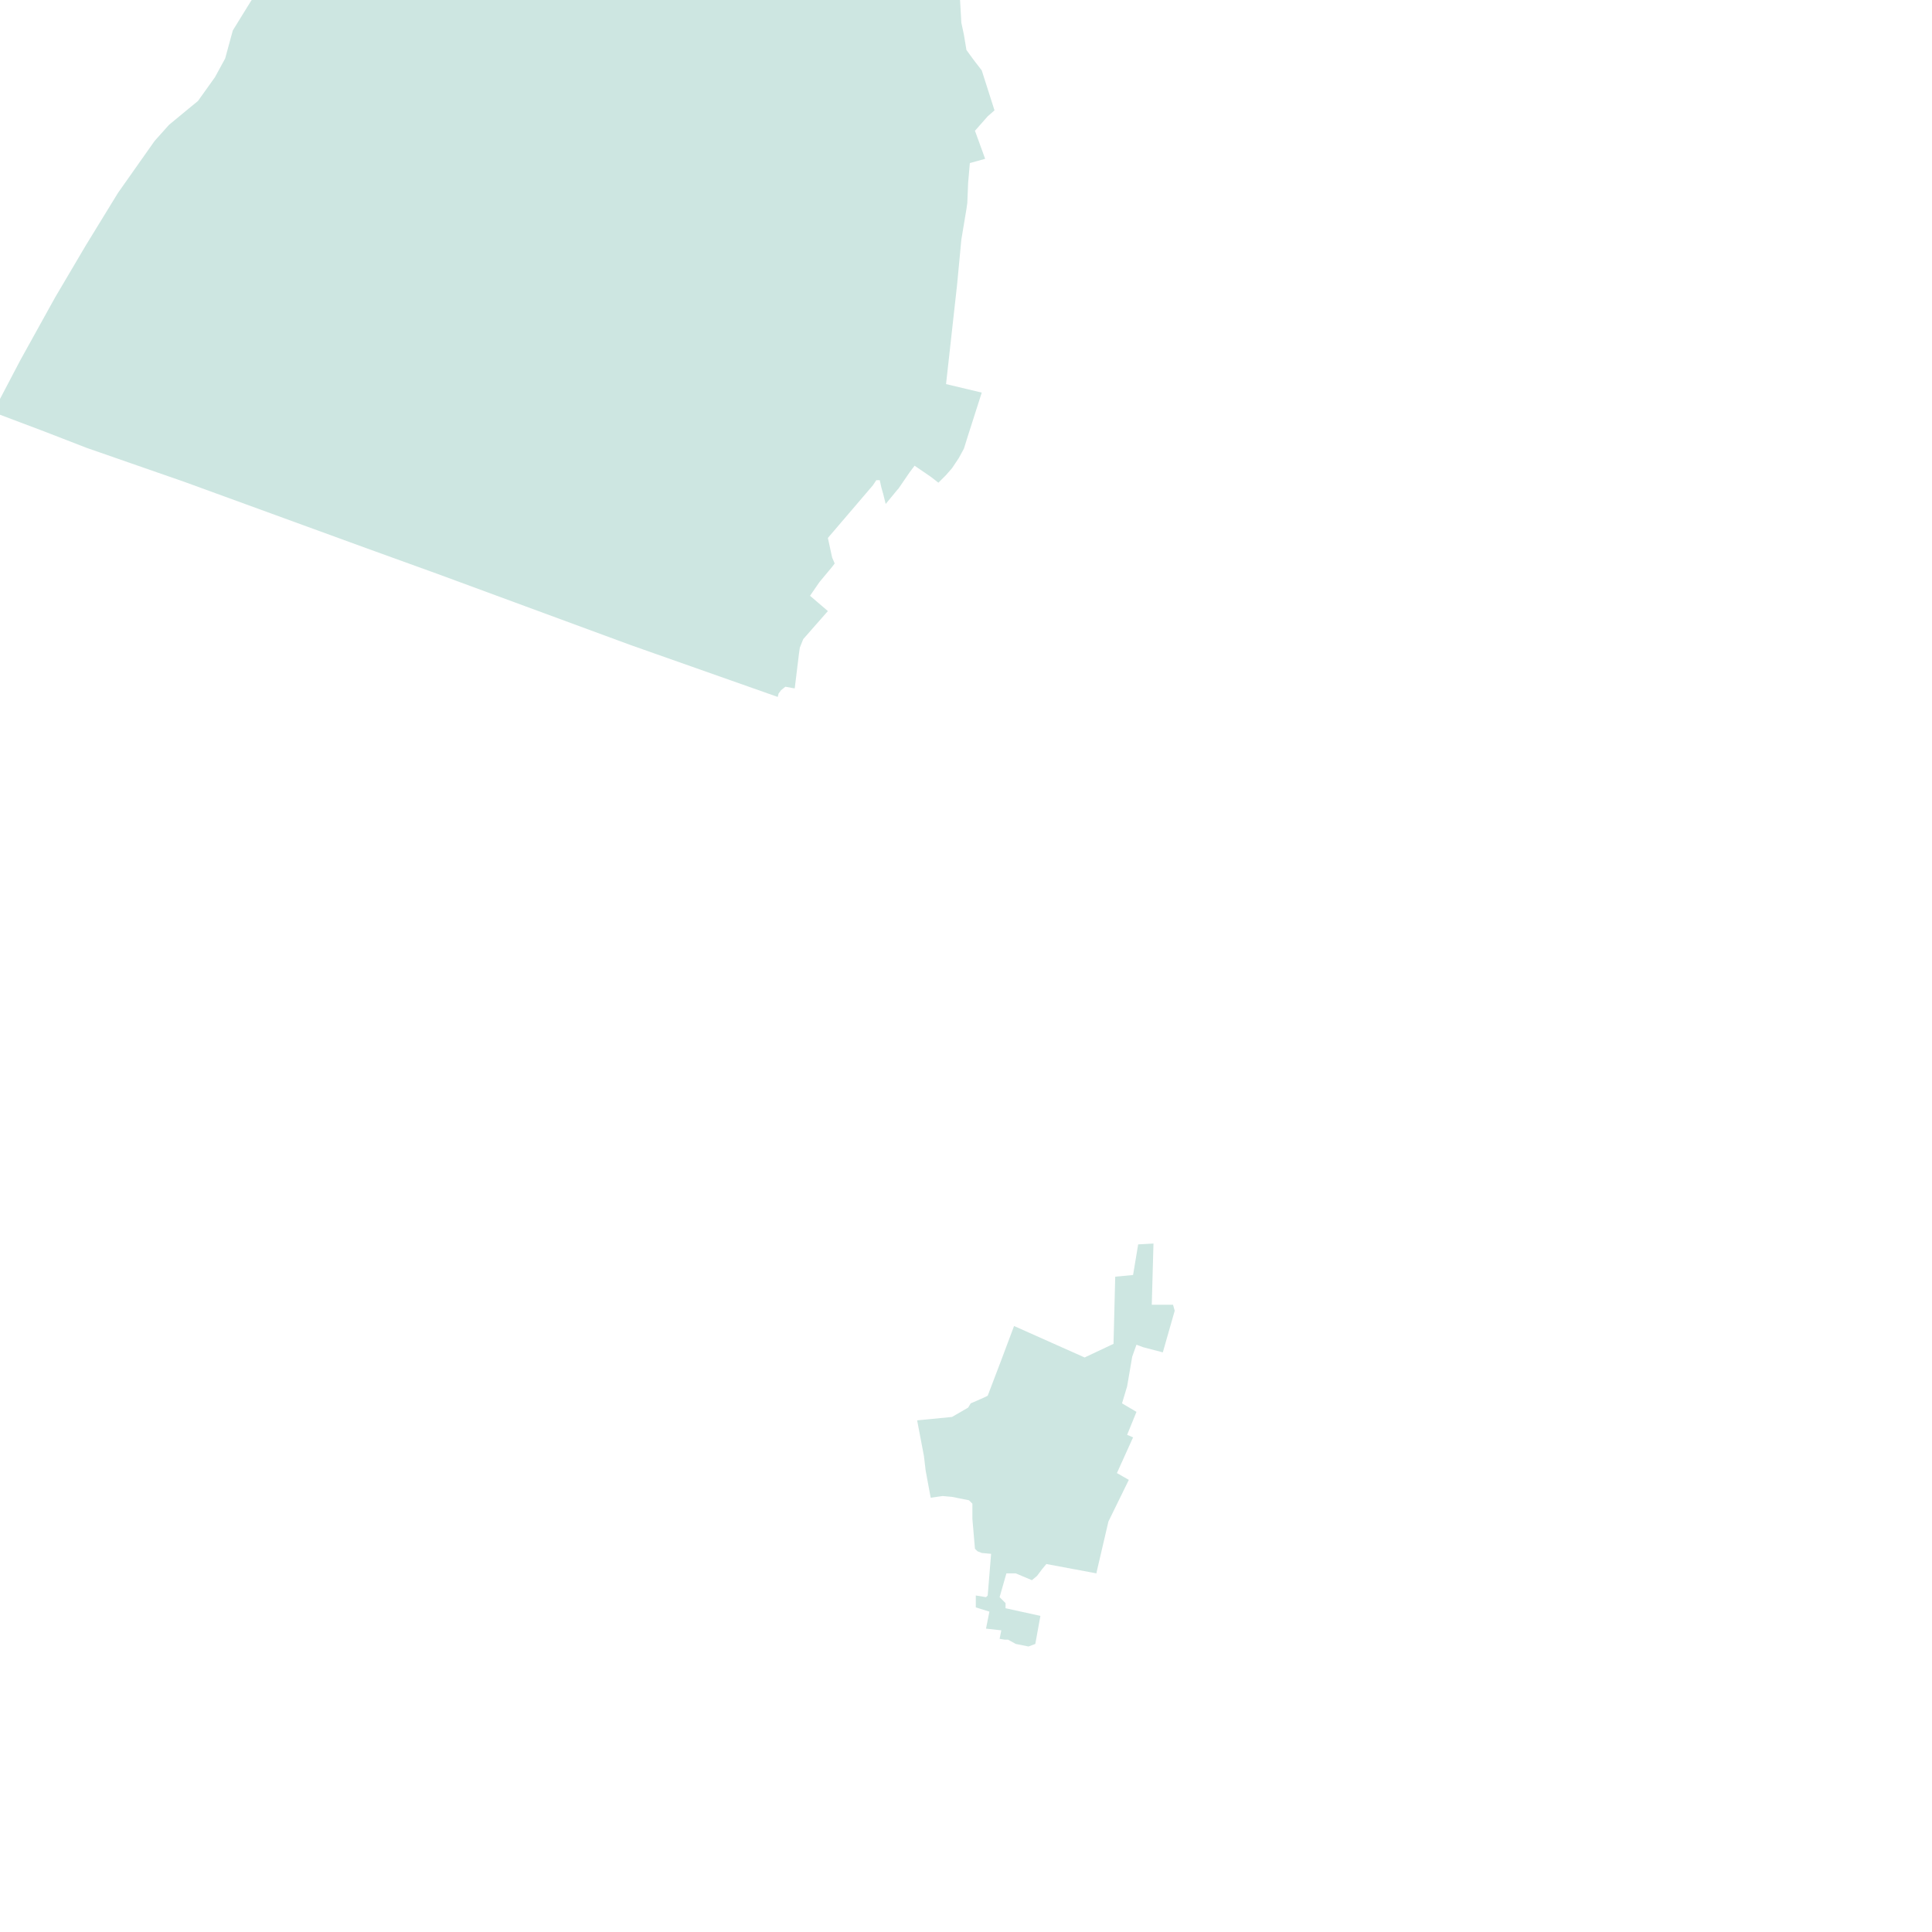 <?xml version="1.0" encoding="utf-8" standalone="no"?>
<!-- Creator: ESRI ArcMap 10.0.0.2414 -->
<!DOCTYPE svg PUBLIC "-//W3C//DTD SVG 1.1//EN"  "http://www.w3.org/Graphics/SVG/1.1/DTD/svg11.dtd">
<svg width="595.502pt" height="595.502pt" viewBox="25 148.378 545.502 545.502" enable-background="new 25 148.378 545.502 545.502"
	version="1.1" xmlns="http://www.w3.org/2000/svg" xmlns:xlink="http://www.w3.org/1999/xlink" >
	<g id="Couches">
		<g id="reservoirs">
			<path clip-path="url(#SVG_CP_2)" fill-opacity="0.2" fill="#07866D" fill-rule="evenodd" stroke="none" stroke-width="" stra="1.44" stroke-miterlimit="10" stroke-linecap="round" stroke-linejoin="round" d="
				M356.685,518.455L353.325,530.216L347.804,528.776L345.884,528.056L344.684,531.417L343.244,539.818L
				341.803,544.618L345.884,547.018L343.244,553.499L344.924,554.219L340.363,564.3L343.724,566.22L
				337.963,577.982L334.602,592.383L334.602,592.623L320.441,589.983L319.241,591.423L317.8,593.343L
				316.36,594.543L311.8,592.623L309.159,592.623L307.239,599.344L308.919,601.024L308.919,602.464L318.76,604.624
				L317.32,612.545L315.4,613.265L311.8,612.545L309.639,611.345L308.679,611.345L307.239,611.105
				L307.719,608.705L303.399,608.225L304.359,603.424L300.518,602.224L300.518,598.864L303.399,599.344L303.879,598.864
				L304.839,587.103L302.198,586.863L300.998,586.382L300.278,585.662L299.558,577.262L299.558,572.941L
				298.598,571.981L293.797,571.021L291.157,570.781L287.797,571.261L287.556,570.061L286.356,563.58L
				285.876,559.5L283.956,549.419L293.797,548.458L298.358,545.818L299.078,544.618L300.758,543.898L
				302.918,542.938L303.879,542.458L307.719,532.377L311.32,522.776L331.242,531.657L339.403,527.816L
				339.883,508.854L344.924,508.374L346.364,499.733L350.685,499.493L350.204,516.775L356.205,516.775L356.685,518.455
				z"/>
			<path clip-path="url(#SVG_CP_2)" fill-opacity="0.2" fill="#07866D" fill-rule="evenodd" stroke="none" stroke-width="" stra="1.44" stroke-miterlimit="10" stroke-linecap="round" stroke-linejoin="round" d="
				M344.684,-18.722L343.004,-12.241L340.843,-2.4L319.721,-8.641L318.76,-5.041L318.52,-3.6L318.28,-1.68
				L324.281,1.2L322.121,4.08L329.322,8.881L326.201,24.723L334.602,28.323L332.202,38.884L336.523,40.564
				L342.043,41.764L341.323,45.365L337.723,44.165L336.763,46.565L332.442,54.006L330.282,54.006L330.282,57.366
				L319.481,58.806L319.481,60.246L319,66.727L317.8,66.967L317.56,67.927L312.76,68.647L312.52,66.727
				L311.56,63.127L308.919,56.406L304.599,59.046L300.758,61.927L299.318,63.127L297.158,65.047L295.478,66.727
				L293.557,68.647L292.117,70.327L288.997,73.928L282.036,76.328L276.515,62.647L277.715,60.967L272.435,59.526
				L267.394,67.207L261.393,72.968L258.513,75.368L258.993,76.088L262.593,74.408L263.313,75.608L268.834,72.968
				L271.955,79.448L269.314,80.649L268.114,81.609L268.114,82.329L266.434,83.049L260.193,84.729L258.033,81.129
				L240.27,84.969L243.631,90.25L244.351,91.93L244.351,97.21L240.751,96.97L240.751,97.93L243.631,103.691
				L245.311,107.051L250.112,104.411L249.872,103.211L250.832,102.971L252.752,103.451L255.632,103.691L260.433,104.651
				L262.833,105.131L276.035,110.652L278.435,110.412L279.155,110.652L275.795,122.413L275.075,122.893L274.115,123.373
				L274.355,126.013L274.355,127.214L274.835,133.694L275.075,135.614L280.116,135.134L281.556,136.335L
				286.836,132.494L288.037,135.374L293.077,144.975L294.277,146.416L295.958,146.416L296.438,154.816L297.158,158.177
				L297.878,162.497L299.798,165.138L302.198,168.258L305.799,179.539L303.879,181.219L300.278,185.3L303.158,193.221
				L298.838,194.421L298.358,199.941L298.118,205.702L297.878,207.382L296.438,216.023L295.237,228.744L292.117,256.827
				L302.198,259.228L300.278,265.228L298.358,271.229L297.158,275.069L295.718,277.71L294.757,279.15L
				293.797,280.59L292.117,282.51L290.197,284.43L289.957,284.67L287.797,282.99L283.236,279.87L281.796,281.79
				L278.675,286.351L278.435,286.591L275.075,290.671L274.355,287.791L273.875,286.11L273.395,283.95L
				272.435,283.95L271.474,285.39L258.753,300.272L259.953,305.793L260.673,307.473L259.953,308.433L256.353,312.753
				L253.712,316.594L257.073,319.474L258.753,320.914L251.792,328.835L251.312,330.035L250.832,331.235L250.592,332.915
				L249.392,342.757L246.751,342.276L245.551,343.237L244.831,344.197L244.591,345.157L203.066,330.515
				L148.339,310.353L128.416,303.152L77.05,284.43L49.446,274.829L37.685,270.269L24.963,265.468L23.043,264.748
				L30.724,250.107L40.565,232.345L49.206,217.703L58.327,202.822L68.649,188.18L72.729,183.62L78.25,179.059
				L80.89,176.899L85.691,170.178L88.571,164.898L90.732,156.977L95.772,148.816L103.213,137.775L116.175,120.493
				L127.936,106.571L137.297,95.05L148.579,82.329L157.94,72.008L169.221,59.526L186.024,42.725L199.705,29.043
				L212.187,18.002L223.228,7.201L243.151,-10.801L252.272,-18.722L344.684,-18.722z"/>
		</g>
</g></svg>